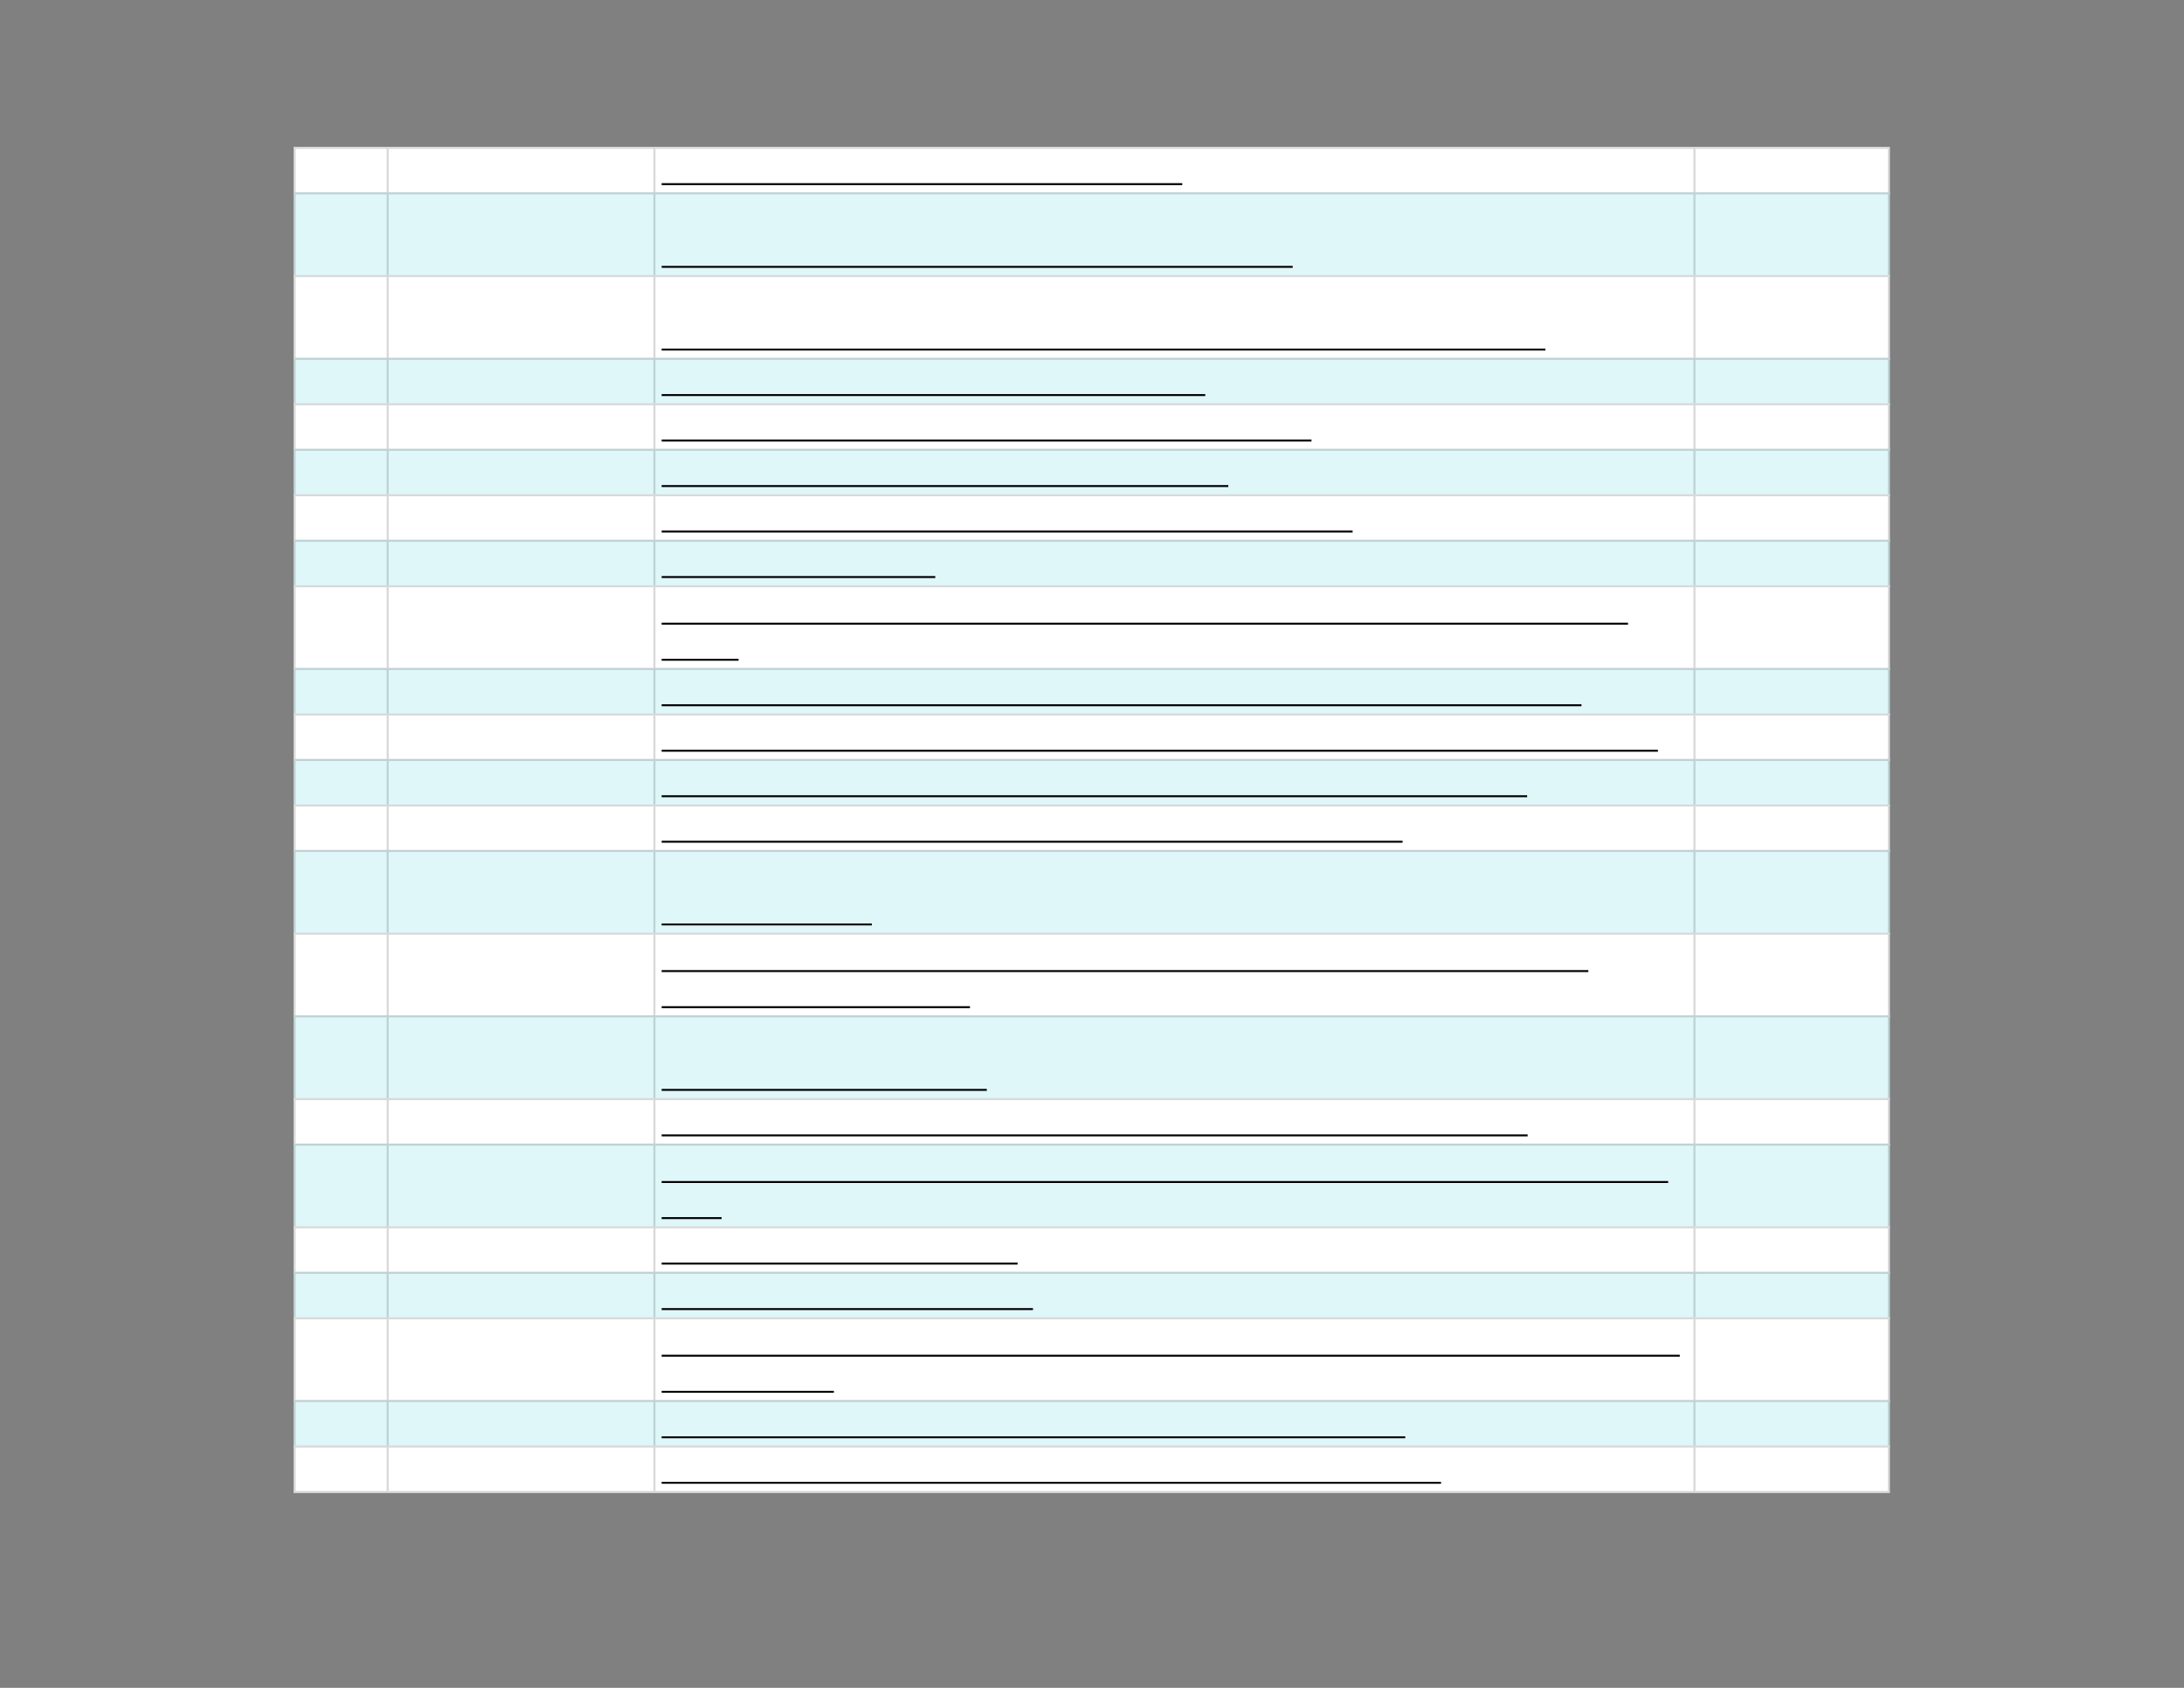 <svg xmlns="http://www.w3.org/2000/svg" xmlns:xlink="http://www.w3.org/1999/xlink" id="body_2" preserveAspectRatio="xMinYMin meet" viewBox="0 0 1056 816"><rect x="0" y="0" width="1056" height="816" fill="#808080" stroke="none"/><defs><clipPath id="1"><path id="" clip-rule="evenodd" transform="matrix(1 0 0 1 0 0)" d="M0 612L0 0L0 0L792 0L792 0L792 612L792 612L0 612z" /></clipPath><clipPath id="2"><path id="" clip-rule="evenodd" transform="matrix(1 0 0 1 0 0)" d="M105.75 52.5L686.25 52.5L686.25 52.5L686.25 542.25L686.25 542.25L105.75 542.25L105.75 542.25L105.75 52.5z" /></clipPath></defs><g transform="matrix(1.333 0 0 1.333 0 0)"><g clip-path="url(#1)"><g clip-path="url(#2)"><path id="101" transform="matrix(1 0 0 -1 0 612)" d="M106.5 558.75L685.5 558.75L685.5 541.5L106.5 541.5L106.5 558.75z" stroke="none" fill="#FFFFFF" fill-rule="nonzero" /><path id="102" transform="matrix(1 0 0 -1 0 612)" d="M106.5 542.25L685.5 542.25L685.5 511.5L106.5 511.5L106.5 542.25z" stroke="none" fill="#E0F7FA" fill-rule="nonzero" /><path id="103" transform="matrix(1 0 0 -1 0 612)" d="M106.5 512.25L685.5 512.25L685.5 481.5L106.5 481.5L106.5 512.25z" stroke="none" fill="#FFFFFF" fill-rule="nonzero" /><path id="104" transform="matrix(1 0 0 -1 0 612)" d="M106.5 482.25L685.5 482.25L685.5 465L106.5 465L106.5 482.25z" stroke="none" fill="#E0F7FA" fill-rule="nonzero" /><path id="105" transform="matrix(1 0 0 -1 0 612)" d="M106.5 465.75L685.5 465.75L685.5 448.5L106.5 448.5L106.5 465.75z" stroke="none" fill="#FFFFFF" fill-rule="nonzero" /><path id="106" transform="matrix(1 0 0 -1 0 612)" d="M106.5 449.25L685.5 449.25L685.5 432L106.5 432L106.5 449.25z" stroke="none" fill="#E0F7FA" fill-rule="nonzero" /><path id="107" transform="matrix(1 0 0 -1 0 612)" d="M106.5 432.75L685.5 432.75L685.5 415.5L106.5 415.5L106.5 432.75z" stroke="none" fill="#FFFFFF" fill-rule="nonzero" /><path id="108" transform="matrix(1 0 0 -1 0 612)" d="M106.5 416.25L685.5 416.25L685.5 399L106.5 399L106.5 416.25z" stroke="none" fill="#E0F7FA" fill-rule="nonzero" /><path id="109" transform="matrix(1 0 0 -1 0 612)" d="M106.5 399.75L685.5 399.75L685.5 369L106.5 369L106.5 399.75z" stroke="none" fill="#FFFFFF" fill-rule="nonzero" /><path id="110" transform="matrix(1 0 0 -1 0 612)" d="M106.5 369.75L685.5 369.75L685.5 352.5L106.5 352.5L106.5 369.75z" stroke="none" fill="#E0F7FA" fill-rule="nonzero" /><path id="111" transform="matrix(1 0 0 -1 0 612)" d="M106.5 353.25L685.5 353.25L685.5 336L106.5 336L106.5 353.25z" stroke="none" fill="#FFFFFF" fill-rule="nonzero" /><path id="112" transform="matrix(1 0 0 -1 0 612)" d="M106.5 336.75L685.5 336.75L685.5 319.5L106.5 319.5L106.5 336.75z" stroke="none" fill="#E0F7FA" fill-rule="nonzero" /><path id="113" transform="matrix(1 0 0 -1 0 612)" d="M106.5 320.25L685.5 320.25L685.5 303L106.5 303L106.5 320.25z" stroke="none" fill="#FFFFFF" fill-rule="nonzero" /><path id="114" transform="matrix(1 0 0 -1 0 612)" d="M106.5 303.75L685.5 303.75L685.5 273L106.5 273L106.5 303.75z" stroke="none" fill="#E0F7FA" fill-rule="nonzero" /><path id="115" transform="matrix(1 0 0 -1 0 612)" d="M106.5 273.75L685.5 273.75L685.5 243L106.5 243L106.5 273.75z" stroke="none" fill="#FFFFFF" fill-rule="nonzero" /><path id="116" transform="matrix(1 0 0 -1 0 612)" d="M106.5 243.75L685.5 243.75L685.5 213L106.5 213L106.5 243.75z" stroke="none" fill="#E0F7FA" fill-rule="nonzero" /><path id="117" transform="matrix(1 0 0 -1 0 612)" d="M106.5 213.75L685.5 213.75L685.5 196.5L106.5 196.5L106.5 213.75z" stroke="none" fill="#FFFFFF" fill-rule="nonzero" /><path id="118" transform="matrix(1 0 0 -1 0 612)" d="M106.5 197.25L685.5 197.25L685.5 166.5L106.5 166.5L106.5 197.25z" stroke="none" fill="#E0F7FA" fill-rule="nonzero" /><path id="119" transform="matrix(1 0 0 -1 0 612)" d="M106.5 167.25L685.5 167.25L685.5 150L106.5 150L106.5 167.25z" stroke="none" fill="#FFFFFF" fill-rule="nonzero" /><path id="120" transform="matrix(1 0 0 -1 0 612)" d="M106.5 150.75L685.5 150.75L685.5 133.5L106.5 133.5L106.5 150.75z" stroke="none" fill="#E0F7FA" fill-rule="nonzero" /><path id="121" transform="matrix(1 0 0 -1 0 612)" d="M106.5 134.25L685.5 134.25L685.5 103.5L106.5 103.5L106.5 134.25z" stroke="none" fill="#FFFFFF" fill-rule="nonzero" /><path id="122" transform="matrix(1 0 0 -1 0 612)" d="M106.5 104.25L685.5 104.25L685.5 87L106.5 87L106.5 104.25z" stroke="none" fill="#E0F7FA" fill-rule="nonzero" /><path id="123" transform="matrix(1 0 0 -1 0 612)" d="M106.5 87.75L685.5 87.75L685.5 70.5L106.5 70.5L106.5 87.75z" stroke="none" fill="#FFFFFF" fill-rule="nonzero" /><path id="124" transform="matrix(1 0 0 -1 0 612)" d="M106.5 71.25L685.5 71.25L685.5 70.5L106.5 70.5zM106.5 87.75L685.5 87.75L685.5 87L106.5 87zM106.5 104.25L685.5 104.25L685.5 103.5L106.5 103.5zM106.5 134.25L685.5 134.25L685.5 133.5L106.5 133.5zM106.5 150.75L685.5 150.75L685.5 150L106.5 150zM106.5 167.25L685.5 167.25L685.5 166.5L106.5 166.5zM106.5 197.25L685.5 197.25L685.5 196.5L106.5 196.5zM106.5 213.75L685.5 213.75L685.5 213L106.5 213zM106.5 243.75L685.5 243.75L685.5 243L106.5 243zM106.5 273.75L685.5 273.75L685.5 273L106.5 273zM106.5 303.75L685.5 303.75L685.5 303L106.5 303zM106.5 320.25L685.5 320.25L685.5 319.5L106.5 319.5zM106.5 336.75L685.5 336.75L685.5 336L106.5 336zM106.5 353.25L685.5 353.25L685.5 352.5L106.5 352.5zM106.5 369.75L685.5 369.75L685.5 369L106.5 369zM106.5 399.75L685.5 399.75L685.5 399L106.5 399zM106.5 416.25L685.5 416.25L685.5 415.5L106.5 415.5zM106.5 432.75L685.5 432.75L685.5 432L106.5 432zM106.5 449.25L685.5 449.25L685.5 448.5L106.5 448.5zM106.5 465.75L685.5 465.75L685.5 465L106.5 465zM106.5 482.25L685.5 482.25L685.5 481.5L106.5 481.5zM106.5 512.25L685.5 512.25L685.5 511.5L106.5 511.5zM106.5 542.25L685.5 542.25L685.5 541.5L106.5 541.5zM106.5 558.75L685.5 558.75L685.5 558L106.5 558zM685.5 87L685.5 71.25L684.75 71.25L684.75 87zM685.5 103.5L685.5 87.75L684.75 87.75L684.75 103.5zM685.5 133.5L685.5 104.25L684.75 104.25L684.75 133.5zM685.5 150L685.5 134.25L684.75 134.25L684.75 150zM685.5 166.5L685.5 150.75L684.75 150.75L684.75 166.5zM685.5 196.5L685.5 167.25L684.75 167.25L684.75 196.5zM685.5 213L685.5 197.25L684.75 197.25L684.75 213zM685.5 243L685.5 213.75L684.75 213.75L684.75 243zM685.5 273L685.5 243.75L684.75 243.75L684.75 273zM685.5 303L685.5 273.75L684.75 273.75L684.75 303zM685.5 319.5L685.5 303.75L684.75 303.75L684.75 319.5zM685.5 336L685.5 320.25L684.75 320.25L684.75 336zM685.5 352.5L685.5 336.75L684.75 336.75L684.75 352.5zM685.5 369L685.5 353.25L684.75 353.25L684.75 369zM685.5 399L685.5 369.75L684.75 369.75L684.75 399zM685.5 415.5L685.5 399.75L684.75 399.75L684.75 415.5zM685.5 432L685.5 416.25L684.75 416.25L684.75 432zM685.5 448.5L685.5 432.75L684.75 432.75L684.75 448.5zM685.5 465L685.5 449.25L684.75 449.25L684.75 465zM685.5 481.5L685.5 465.75L684.75 465.75L684.75 481.5zM685.5 511.5L685.5 482.25L684.75 482.25L684.75 511.5zM685.5 541.5L685.5 512.25L684.75 512.25L684.75 541.5zM685.5 558L685.5 542.25L684.75 542.25L684.75 558zM615 87L615 71.25L614.25 71.25L614.25 87zM615 103.5L615 87.75L614.25 87.75L614.25 103.5zM615 133.5L615 104.25L614.25 104.25L614.25 133.5zM615 150L615 134.25L614.25 134.25L614.25 150zM615 166.5L615 150.75L614.25 150.75L614.25 166.5zM615 196.5L615 167.25L614.25 167.25L614.25 196.5zM615 213L615 197.25L614.25 197.25L614.25 213zM615 243L615 213.75L614.25 213.75L614.25 243zM615 273L615 243.75L614.25 243.75L614.25 273zM615 303L615 273.75L614.25 273.75L614.25 303zM615 319.5L615 303.75L614.25 303.75L614.25 319.5zM615 336L615 320.25L614.25 320.25L614.25 336zM615 352.5L615 336.75L614.25 336.75L614.25 352.5zM615 369L615 353.25L614.25 353.25L614.25 369zM615 399L615 369.75L614.25 369.75L614.25 399zM615 415.5L615 399.75L614.25 399.75L614.25 415.5zM615 432L615 416.25L614.25 416.25L614.25 432zM615 448.5L615 432.75L614.25 432.75L614.25 448.5zM615 465L615 449.25L614.25 449.25L614.25 465zM615 481.5L615 465.75L614.25 465.75L614.25 481.5zM615 511.5L615 482.25L614.25 482.25L614.25 511.5zM615 541.5L615 512.25L614.25 512.25L614.25 541.5zM615 558L615 542.25L614.25 542.25L614.25 558zM237.75 87L237.75 71.25L237 71.25L237 87zM237.75 103.5L237.75 87.75L237 87.75L237 103.5zM237.75 133.5L237.75 104.25L237 104.25L237 133.5zM237.75 150L237.75 134.25L237 134.25L237 150zM237.75 166.5L237.75 150.75L237 150.75L237 166.5zM237.75 196.5L237.75 167.25L237 167.25L237 196.5zM237.75 213L237.75 197.25L237 197.25L237 213zM237.75 243L237.75 213.75L237 213.75L237 243zM237.75 273L237.75 243.75L237 243.75L237 273zM237.75 303L237.75 273.75L237 273.75L237 303zM237.75 319.5L237.75 303.75L237 303.75L237 319.5zM237.75 336L237.75 320.25L237 320.25L237 336zM237.75 352.5L237.75 336.75L237 336.75L237 352.5zM237.75 369L237.75 353.25L237 353.25L237 369zM237.75 399L237.75 369.75L237 369.75L237 399zM237.75 415.5L237.75 399.75L237 399.75L237 415.5zM237.75 432L237.75 416.25L237 416.25L237 432zM237.75 448.5L237.75 432.75L237 432.75L237 448.5zM237.75 465L237.75 449.25L237 449.25L237 465zM237.75 481.5L237.75 465.75L237 465.75L237 481.5zM237.75 511.5L237.75 482.25L237 482.25L237 511.5zM237.75 541.5L237.75 512.25L237 512.25L237 541.5zM237.75 558L237.75 542.25L237 542.25L237 558zM141 87L141 71.25L140.25 71.25L140.25 87zM141 103.5L141 87.75L140.25 87.75L140.25 103.5zM141 133.5L141 104.25L140.25 104.25L140.25 133.5zM141 150L141 134.25L140.25 134.25L140.25 150zM141 166.5L141 150.75L140.25 150.75L140.25 166.5zM141 196.5L141 167.25L140.25 167.25L140.25 196.5zM141 213L141 197.25L140.25 197.25L140.25 213zM141 243L141 213.75L140.25 213.75L140.25 243zM141 273L141 243.75L140.25 243.75L140.25 273zM141 303L141 273.75L140.25 273.75L140.25 303zM141 319.5L141 303.75L140.25 303.75L140.25 319.5zM141 336L141 320.25L140.25 320.25L140.25 336zM141 352.5L141 336.75L140.25 336.75L140.25 352.5zM141 369L141 353.25L140.25 353.25L140.25 369zM141 399L141 369.75L140.25 369.75L140.25 399zM141 415.5L141 399.75L140.25 399.75L140.25 415.5zM141 432L141 416.25L140.25 416.25L140.25 432zM141 448.5L141 432.75L140.25 432.75L140.25 448.5zM141 465L141 449.25L140.25 449.25L140.25 465zM141 481.5L141 465.75L140.25 465.75L140.25 481.5zM141 511.5L141 482.25L140.25 482.25L140.25 511.5zM141 541.5L141 512.25L140.25 512.25L140.25 541.5zM141 558L141 542.25L140.25 542.25L140.25 558zM107.25 87L107.25 71.25L106.5 71.25L106.5 87zM107.25 103.5L107.25 87.75L106.5 87.75L106.5 103.5zM107.25 133.5L107.25 104.25L106.5 104.25L106.5 133.5zM107.25 150L107.25 134.25L106.5 134.25L106.5 150zM107.25 166.5L107.25 150.75L106.5 150.75L106.5 166.5zM107.25 196.5L107.25 167.25L106.5 167.25L106.5 196.5zM107.25 213L107.25 197.25L106.5 197.25L106.5 213zM107.25 243L107.25 213.75L106.5 213.75L106.5 243zM107.25 273L107.25 243.75L106.5 243.75L106.5 273zM107.25 303L107.25 273.75L106.5 273.75L106.5 303zM107.25 319.5L107.25 303.75L106.5 303.75L106.5 319.5zM107.25 336L107.25 320.25L106.5 320.25L106.5 336zM107.25 352.5L107.25 336.75L106.5 336.75L106.5 352.5zM107.25 369L107.25 353.25L106.5 353.25L106.5 369zM107.25 399L107.25 369.75L106.5 369.75L106.5 399zM107.25 415.5L107.25 399.75L106.5 399.75L106.5 415.5zM107.25 432L107.25 416.25L106.5 416.25L106.5 432zM107.25 448.5L107.25 432.75L106.5 432.75L106.5 448.5zM107.25 465L107.25 449.25L106.5 449.25L106.5 465zM107.25 481.5L107.25 465.75L106.5 465.75L106.5 481.5zM107.25 511.5L107.25 482.25L106.5 482.25L106.5 511.5zM107.25 541.5L107.25 512.25L106.5 512.25L106.5 541.5zM107.25 558L107.25 542.25L106.5 542.25L106.5 558z" stroke="none" fill="#000000" fill-rule="nonzero" fill-opacity="0.149" /><path id="173" transform="matrix(1 0 0 -1 0 612)" d="M240 545.216L428.84 545.216" stroke="#000000" stroke-width="0.702" fill="none" /><path id="249" transform="matrix(1 0 0 -1 0 612)" d="M240 515.216L468.898 515.216" stroke="#000000" stroke-width="0.702" fill="none" /><path id="350" transform="matrix(1 0 0 -1 0 612)" d="M240 485.216L560.554 485.216" stroke="#000000" stroke-width="0.702" fill="none" /><path id="405" transform="matrix(1 0 0 -1 0 612)" d="M240 468.716L437.181 468.716" stroke="#000000" stroke-width="0.702" fill="none" /><path id="467" transform="matrix(1 0 0 -1 0 612)" d="M240 452.216L475.71 452.216" stroke="#000000" stroke-width="0.702" fill="none" /><path id="521" transform="matrix(1 0 0 -1 0 612)" d="M240 435.716L445.542 435.716" stroke="#000000" stroke-width="0.702" fill="none" /><path id="582" transform="matrix(1 0 0 -1 0 612)" d="M240 419.216L490.632 419.216" stroke="#000000" stroke-width="0.702" fill="none" /><path id="619" transform="matrix(1 0 0 -1 0 612)" d="M240 402.716L339.247 402.716" stroke="#000000" stroke-width="0.702" fill="none" /><path id="705" transform="matrix(1 0 0 -1 0 612)" d="M240 385.805L590.523 385.805" stroke="#000000" stroke-width="0.702" fill="none" /><path id="711" transform="matrix(1 0 0 -1 0 612)" d="M240 372.716L267.89 372.716" stroke="#000000" stroke-width="0.702" fill="none" /><path id="795" transform="matrix(1 0 0 -1 0 612)" d="M240 356.216L573.648 356.216" stroke="#000000" stroke-width="0.702" fill="none" /><path id="880" transform="matrix(1 0 0 -1 0 612)" d="M240 339.716L601.376 339.716" stroke="#000000" stroke-width="0.702" fill="none" /><path id="957" transform="matrix(1 0 0 -1 0 612)" d="M240 323.216L553.941 323.216" stroke="#000000" stroke-width="0.702" fill="none" /><path id="1032" transform="matrix(1 0 0 -1 0 612)" d="M240 306.716L508.768 306.716" stroke="#000000" stroke-width="0.702" fill="none" /><path id="1074" transform="matrix(1 0 0 -1 0 612)" d="M240 276.716L316.242 276.716" stroke="#000000" stroke-width="0.702" fill="none" /><path id="1155" transform="matrix(1 0 0 -1 0 612)" d="M240 259.805L576.14 259.805" stroke="#000000" stroke-width="0.702" fill="none" /><path id="1176" transform="matrix(1 0 0 -1 0 612)" d="M240 246.716L351.834 246.716" stroke="#000000" stroke-width="0.702" fill="none" /><path id="1228" transform="matrix(1 0 0 -1 0 612)" d="M240 216.716L357.944 216.716" stroke="#000000" stroke-width="0.702" fill="none" /><path id="1304" transform="matrix(1 0 0 -1 0 612)" d="M240 200.216L554.125 200.216" stroke="#000000" stroke-width="0.702" fill="none" /><path id="1385" transform="matrix(1 0 0 -1 0 612)" d="M240 183.305L605.089 183.305" stroke="#000000" stroke-width="0.702" fill="none" /><path id="1390" transform="matrix(1 0 0 -1 0 612)" d="M240 170.216L261.738 170.216" stroke="#000000" stroke-width="0.702" fill="none" /><path id="1443" transform="matrix(1 0 0 -1 0 612)" d="M240 153.716L369.117 153.716" stroke="#000000" stroke-width="0.702" fill="none" /><path id="1490" transform="matrix(1 0 0 -1 0 612)" d="M240 137.216L374.688 137.216" stroke="#000000" stroke-width="0.702" fill="none" /><path id="1574" transform="matrix(1 0 0 -1 0 612)" d="M240 120.305L609.309 120.305" stroke="#000000" stroke-width="0.702" fill="none" /><path id="1588" transform="matrix(1 0 0 -1 0 612)" d="M240 107.216L302.477 107.216" stroke="#000000" stroke-width="0.702" fill="none" /><path id="1662" transform="matrix(1 0 0 -1 0 612)" d="M240 90.716L509.716 90.716" stroke="#000000" stroke-width="0.702" fill="none" /><path id="1734" transform="matrix(1 0 0 -1 0 612)" d="M240 74.216L522.7 74.216" stroke="#000000" stroke-width="0.702" fill="none" /></g></g></g></svg>
